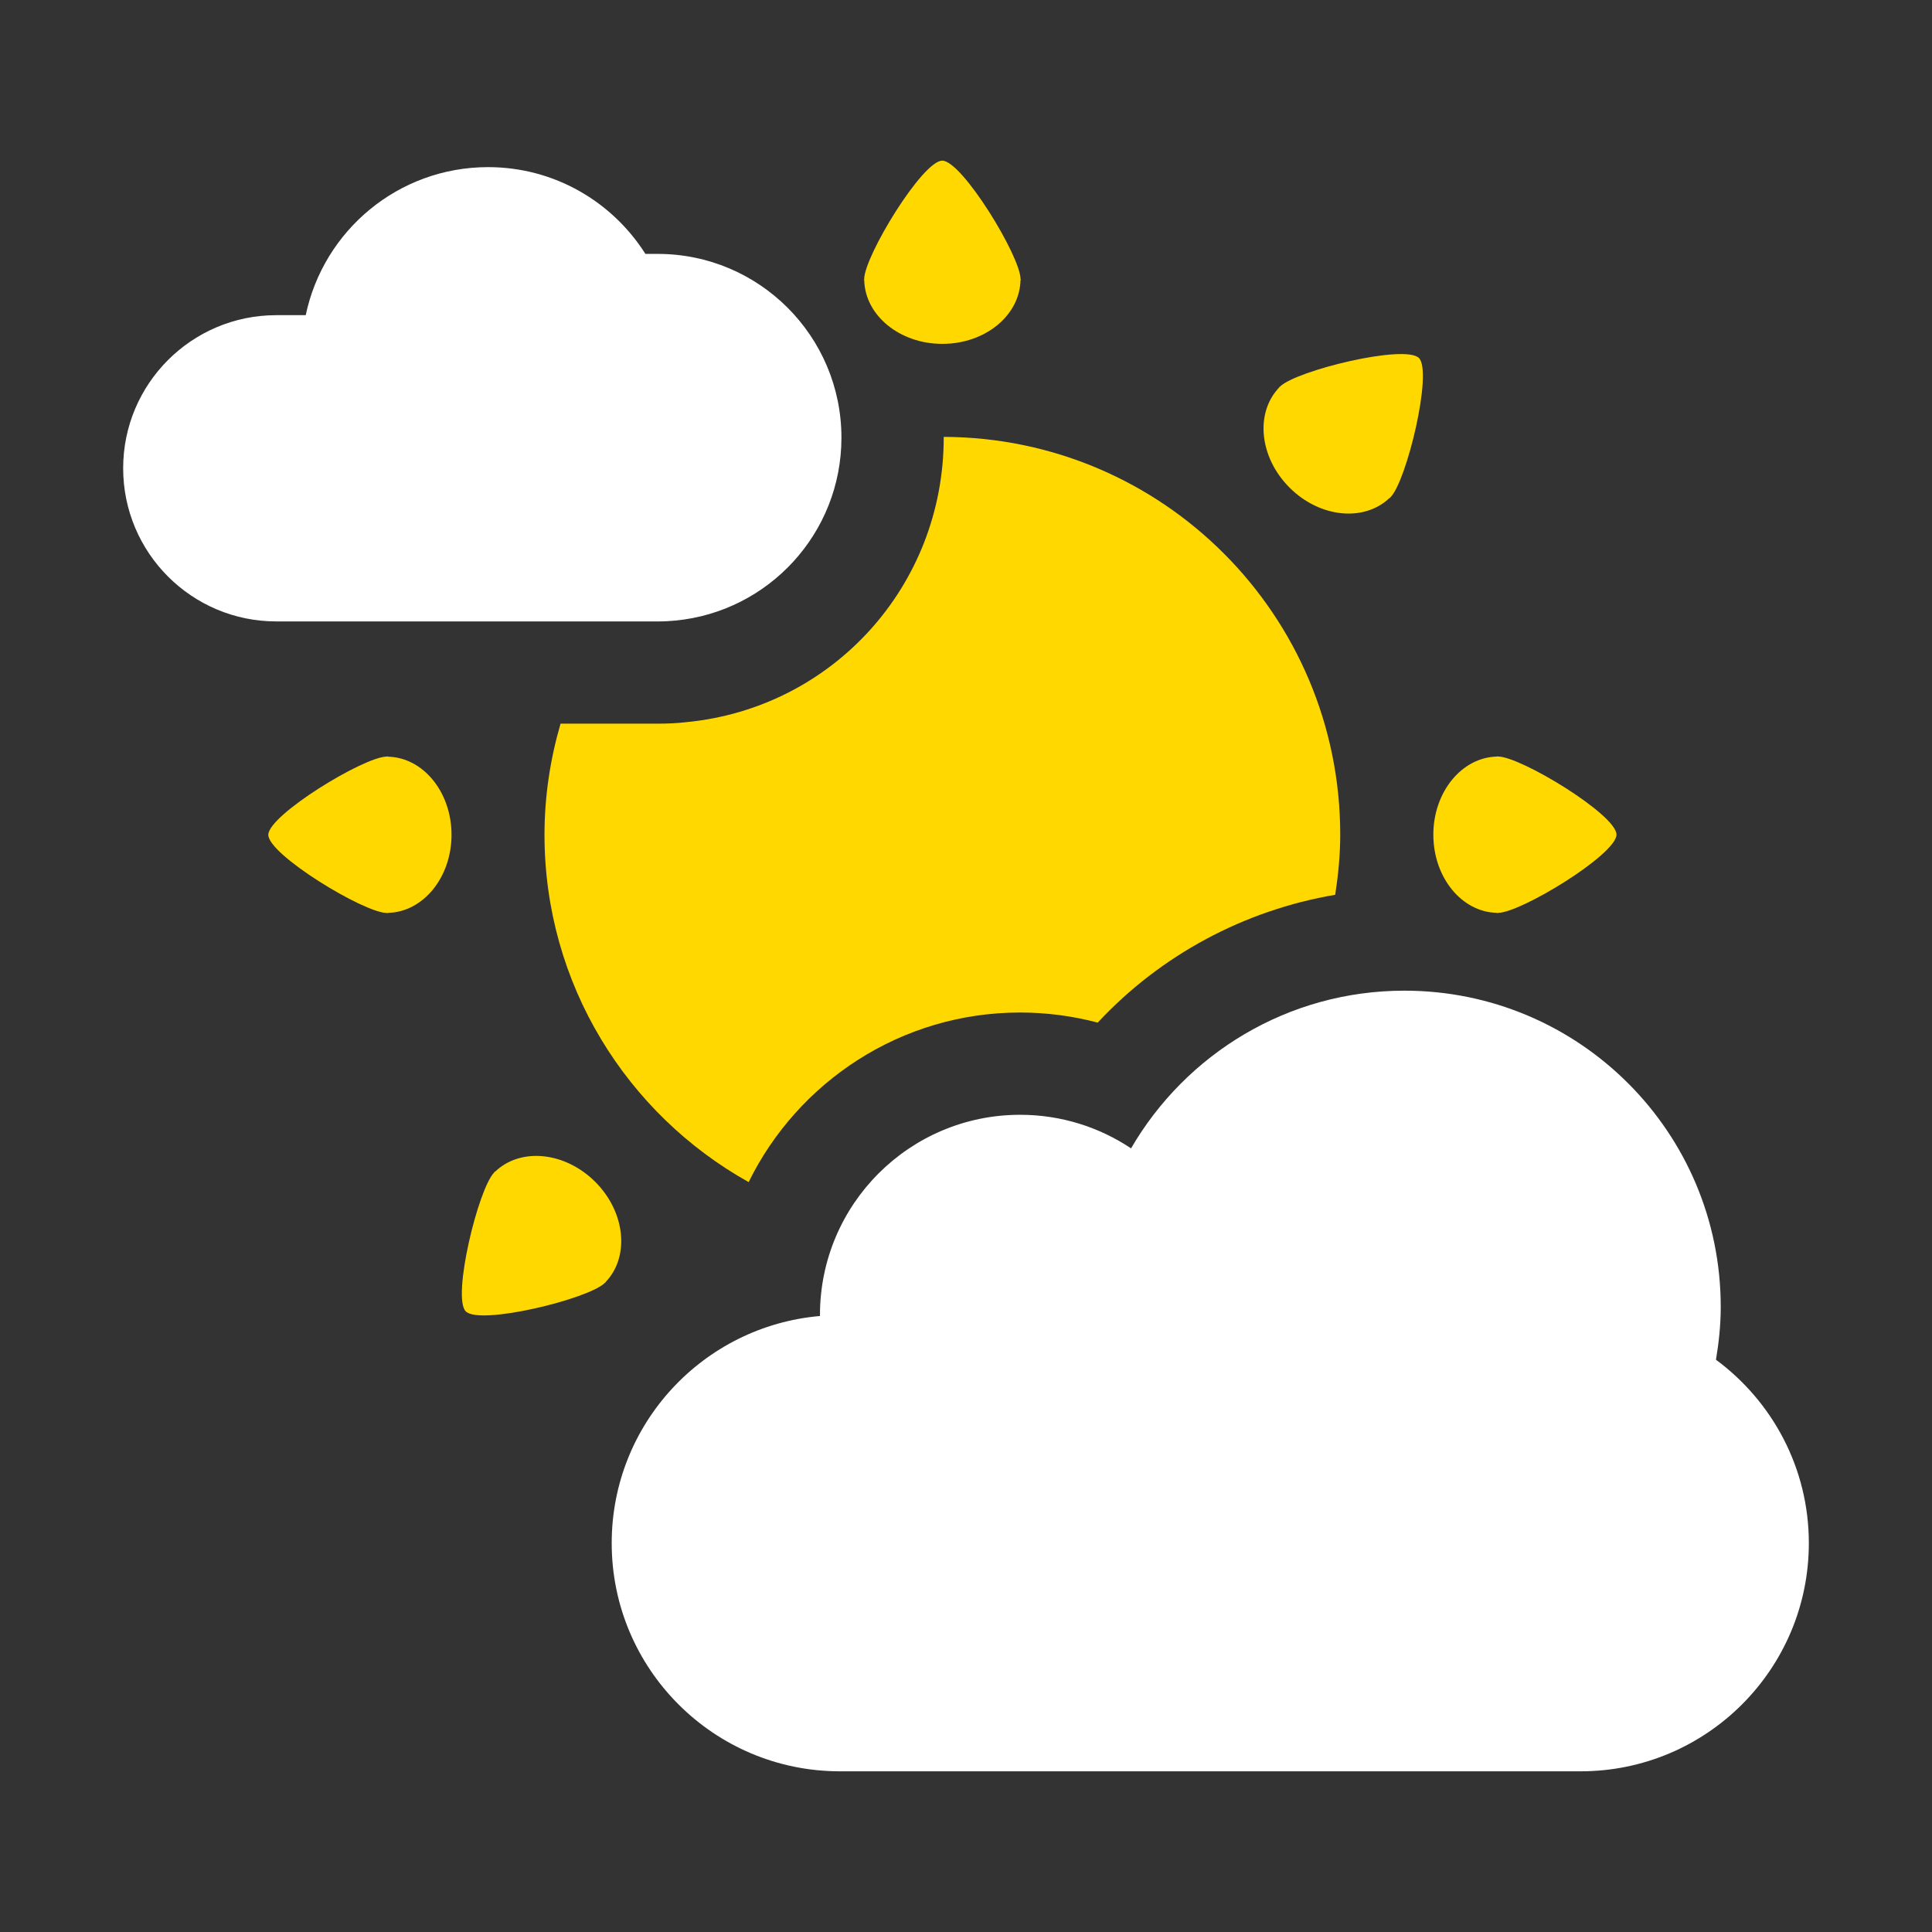 <?xml version="1.0" encoding="UTF-8" standalone="no"?>
<!-- Generator: Adobe Illustrator 15.1.0, SVG Export Plug-In . SVG Version: 6.00 Build 0)  -->

<svg
   version="1.1"
   id="Layer_1"
   x="0px"
   y="0px"
   width="56.69px"
   height="56.69px"
   viewBox="0 0 56.69 56.69"
   enable-background="new 0 0 56.69 56.69"
   xml:space="preserve"
   sodipodi:docname="weather4.svg"
   inkscape:version="1.2.1 (9c6d41e410, 2022-07-14)"
   xmlns:inkscape="http://www.inkscape.org/namespaces/inkscape"
   xmlns:sodipodi="http://sodipodi.sourceforge.net/DTD/sodipodi-0.dtd"
   xmlns="http://www.w3.org/2000/svg"
   xmlns:svg="http://www.w3.org/2000/svg"><rect x="0" y="0" width="56.69" height="56.69" fill="#333333" stroke="none"/><defs
   id="defs1683" /><sodipodi:namedview
   id="namedview1681"
   pagecolor="#ffffff"
   bordercolor="#000000"
   borderopacity="0.25"
   inkscape:showpageshadow="2"
   inkscape:pageopacity="0.0"
   inkscape:pagecheckerboard="0"
   inkscape:deskcolor="#d1d1d1"
   showgrid="false"
   inkscape:zoom="12.683013"
   inkscape:cx="28.305577"
   inkscape:cy="28.305577"
   inkscape:window-width="1920"
   inkscape:window-height="1046"
   inkscape:window-x="0"
   inkscape:window-y="34"
   inkscape:window-maximized="1"
   inkscape:current-layer="Layer_1" />
<path
   d="m 19.299,21.234 h -0.856 -1.995 c -0.301,1.035 -0.471,2.127 -0.471,3.259 0,4.384 2.418,8.197 5.99,10.193 1.445,-2.942 4.471,-4.976 7.965,-4.976 0.775,0 1.54,0.101 2.278,0.296 1.841,-1.98 4.3,-3.298 6.969,-3.751 0.088,-0.576 0.147,-1.162 0.147,-1.763 0,-6.436 -5.204,-11.653 -11.636,-11.673 0,0.008 10e-4,0.016 10e-4,0.023 0,4.346 -3.26,7.936 -7.555,8.348 -0.267,0.031 -0.534,0.044 -0.837,0.044 z"
   id="path2179"
   style="fill:#ffd800;fill-opacity:1" /><path
   d="m 18.442,18.234 h 0.856 0.042 c 0.162,0 0.323,-0.01 0.48,-0.025 2.732,-0.263 4.87,-2.564 4.87,-5.365 0,-2.98 -2.414,-5.394 -5.393,-5.394 H 18.938 C 17.969,5.921 16.267,4.904 14.322,4.904 11.687,4.904 9.491,6.766 8.971,9.248 H 8.107 c -2.481,0 -4.493,2.012 -4.493,4.492 0,2.482 2.012,4.494 4.493,4.494 h 10.335 z"
   id="path2177"
   style="fill:#ffffff;fill-opacity:1" /><path
   d="m 50.351,39.898 c 0.085,-0.505 0.14,-1.021 0.14,-1.55 0,-5.127 -4.155,-9.279 -9.282,-9.279 -3.428,0 -6.414,1.862 -8.021,4.627 -0.932,-0.622 -2.051,-0.985 -3.255,-0.985 -3.243,0 -5.873,2.628 -5.873,5.875 0,0.01 0.001,0.02 0.001,0.029 -3.423,0.297 -6.112,3.164 -6.112,6.665 0,3.697 3,6.695 6.697,6.695 h 21.733 c 3.697,0 6.697,-2.998 6.697,-6.695 0,-2.21 -1.075,-4.162 -2.725,-5.382 z"
   id="path2175"
   style="fill:#ffffff;fill-opacity:1" /><path
   d="m 17.467,34.68 c -0.89,-0.89 -2.198,-1.016 -2.942,-0.297 l -0.012,-0.011 -0.004,0.022 c -0.002,0 -0.004,0.005 -0.004,0.005 -0.474,0.473 -1.245,3.666 -0.839,4.079 0.406,0.42 3.61,-0.362 4.082,-0.835 0.002,0 0.003,-0.004 0.003,-0.004 l 0.022,-0.009 -0.008,-0.006 c 0.719,-0.744 0.589,-2.057 -0.298,-2.944 z"
   id="path2173"
   style="fill:#ffd800;fill-opacity:1" /><path
   d="m 37.838,14.307 c 0.889,0.891 2.199,1.016 2.942,0.297 l 0.011,0.011 0.006,-0.021 c 0.002,-10e-4 0.004,-0.003 0.005,-0.005 0.471,-0.472 1.242,-3.666 0.835,-4.082 -0.404,-0.416 -3.607,0.365 -4.079,0.838 -0.004,0.002 -0.005,0.002 -0.005,0.006 l -0.022,0.005 0.009,0.008 c -0.719,0.743 -0.591,2.055 0.298,2.943 z"
   id="path2171"
   style="fill:#ffd800;fill-opacity:1" /><path
   d="M 11.377,22.203 V 22.187 L 11.356,22.2 c -10e-4,0 -0.004,0 -0.004,0 -0.67,0 -3.473,1.714 -3.479,2.294 -0.009,0.58 2.81,2.295 3.479,2.295 0,0 0.004,-0.001 0.005,-0.001 l 0.021,0.011 v -0.013 c 1.033,-0.019 1.871,-1.036 1.871,-2.292 -0.001,-1.258 -0.839,-2.273 -1.872,-2.291 z"
   id="path2169"
   style="fill:#ffd800;fill-opacity:1" /><path
   d="m 43.928,26.785 v 0.014 l 0.021,-0.013 c 0.001,0 0.004,0 0.006,0 0.668,0 3.472,-1.713 3.477,-2.294 0.008,-0.58 -2.809,-2.294 -3.477,-2.294 -0.002,0 -0.005,0.001 -0.006,0.001 L 43.928,22.187 V 22.2 c -1.033,0.019 -1.87,1.036 -1.87,2.292 0,1.258 0.837,2.276 1.87,2.293 z"
   id="path2167"
   style="fill:#ffd800;fill-opacity:1" /><path
   d="m 25.346,8.217 0.012,-0.019 c 0,-0.001 -0.001,-0.005 -0.001,-0.005 0,-0.67 1.715,-3.488 2.294,-3.479 0.581,0.006 2.295,2.809 2.295,3.479 0,0 0,0.004 0,0.005 l 0.015,0.019 h -0.017 c -0.018,1.034 -1.033,1.873 -2.293,1.873 -1.256,0 -2.271,-0.839 -2.292,-1.873 z"
   id="path1678"
   style="fill:#ffd800;fill-opacity:1" />
</svg>
